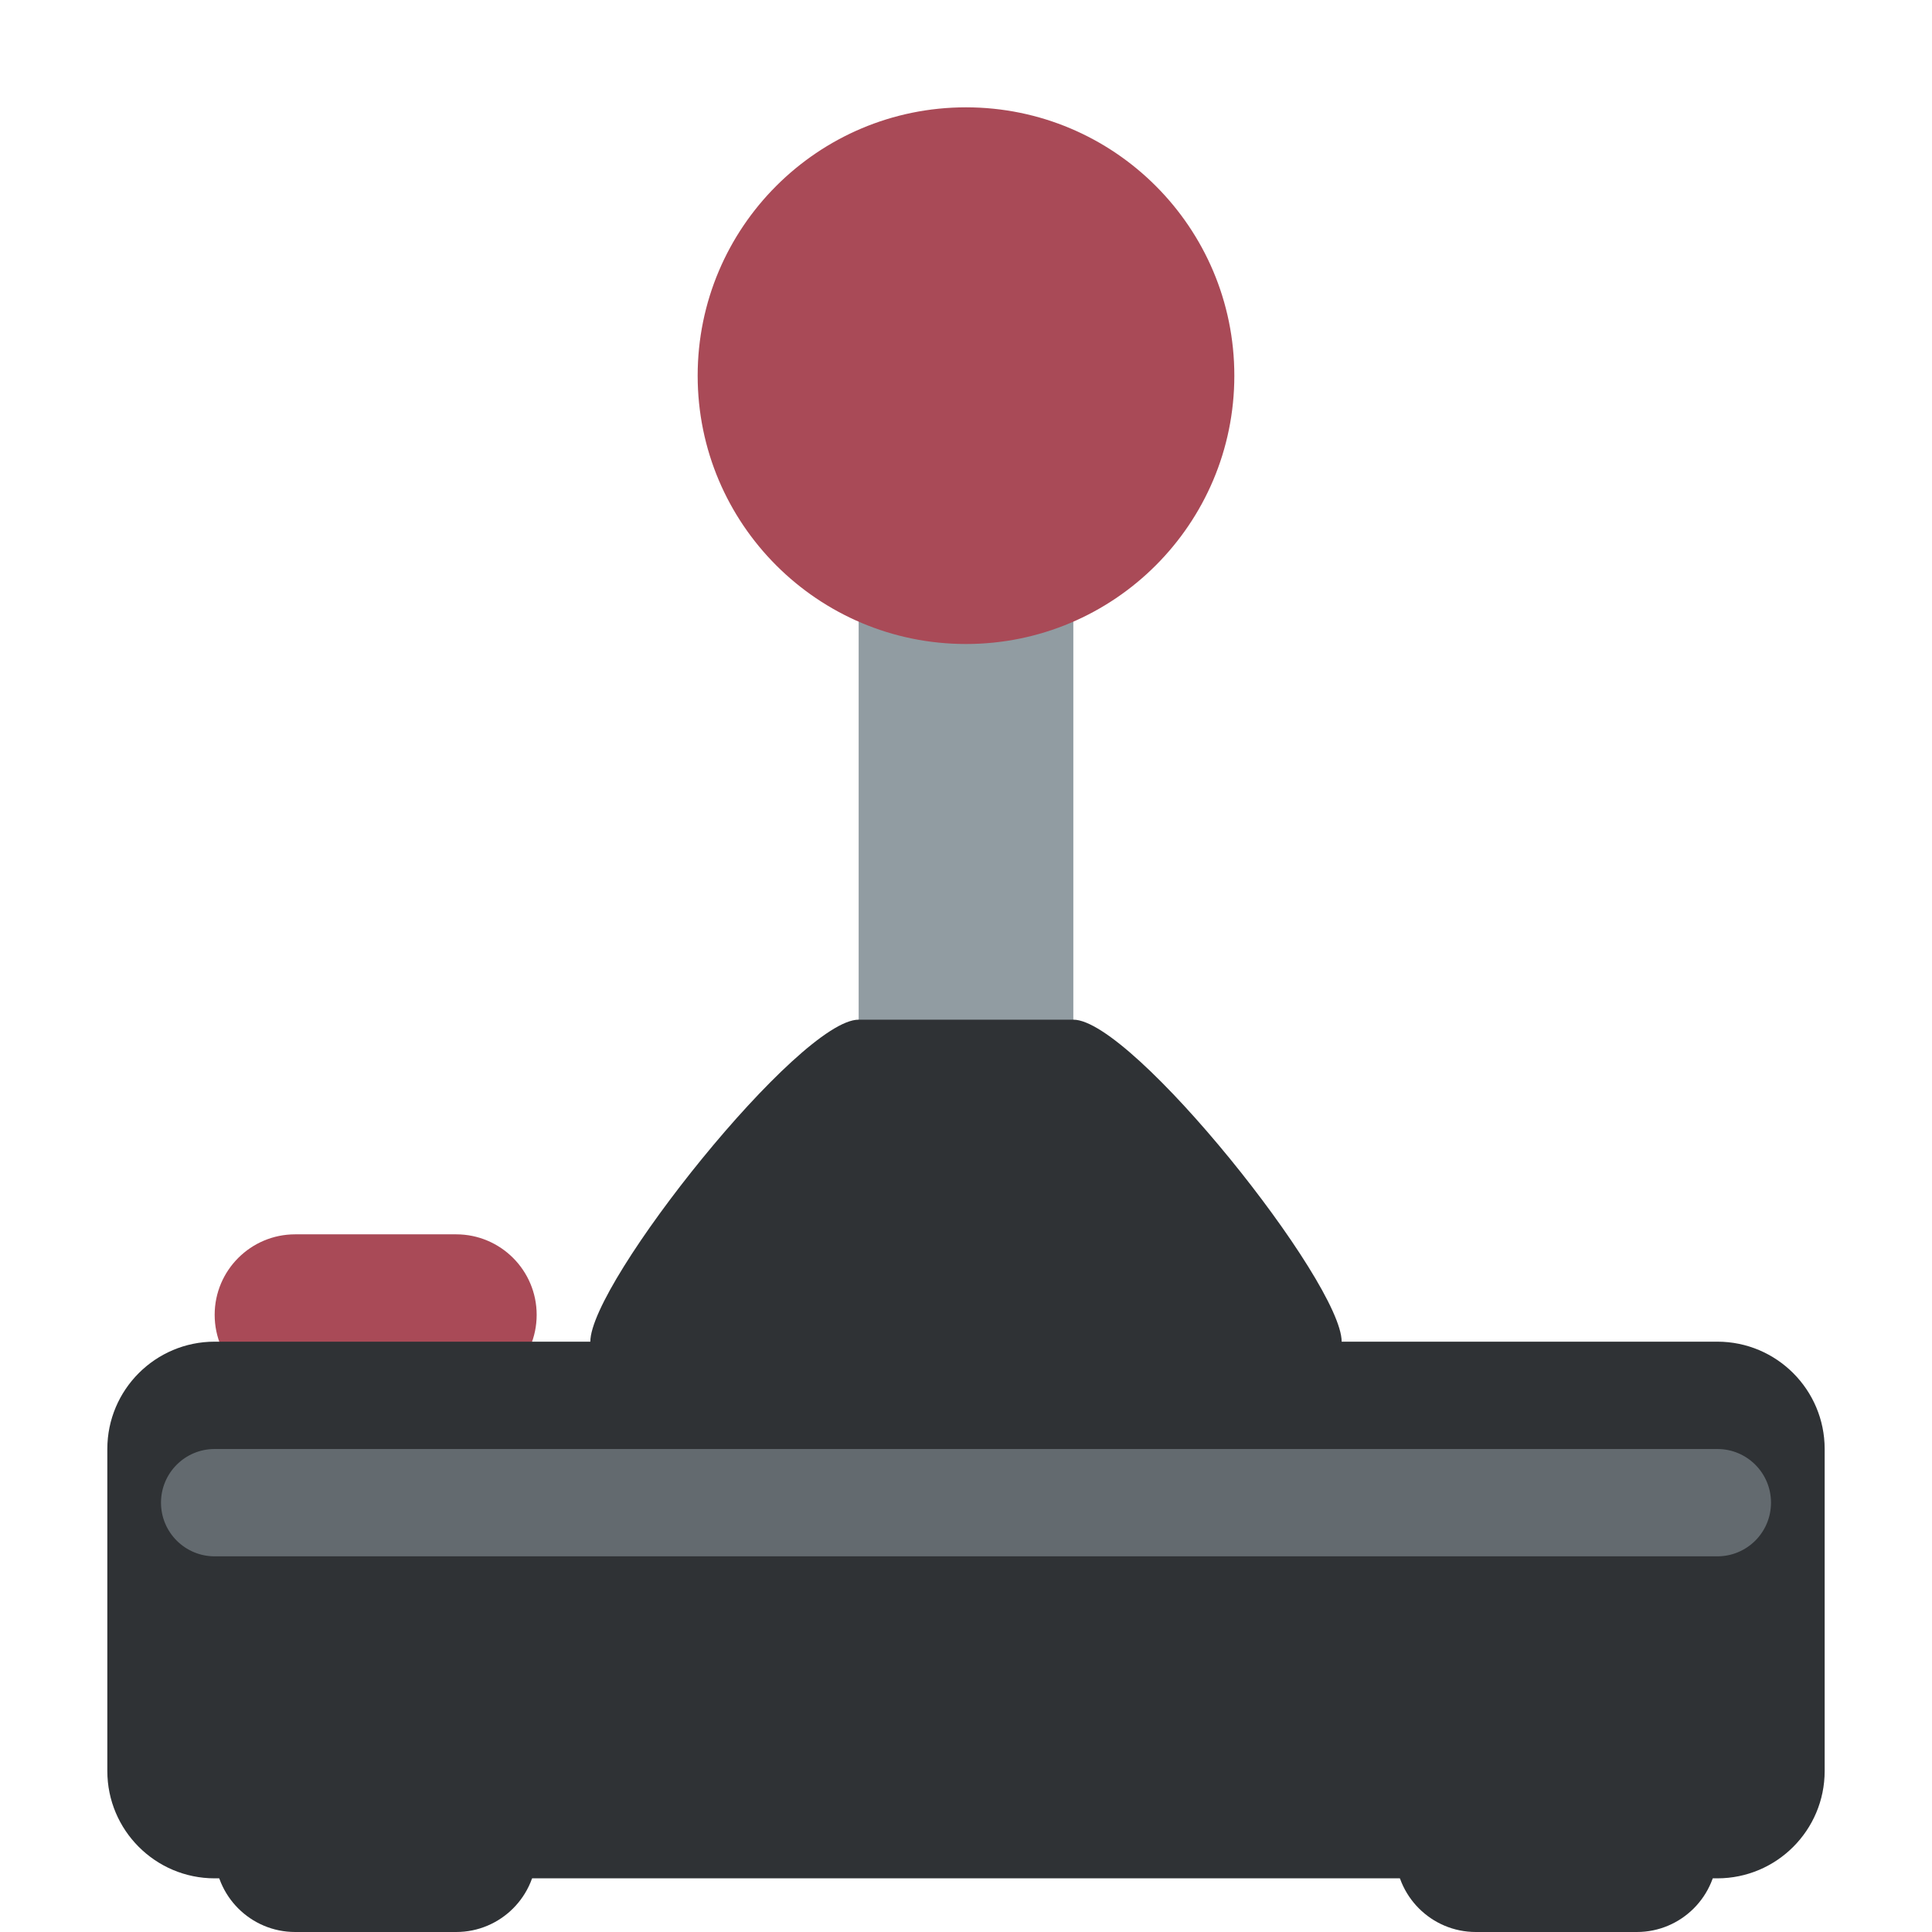 <svg viewBox="0 0 36 36" xmlns="http://www.w3.org/2000/svg"><path d="m16 9h4v17h-4z" fill="#919ca2"/><path d="m10 24.5c0 .828-.672 1.5-1.5 1.5h-3c-.828 0-1.5-.672-1.5-1.5s.672-1.5 1.5-1.5h3c.828 0 1.5.672 1.5 1.5z" fill="#a94a57"/><path d="m34 33c0 1.104-.896 2-2 2h-28c-1.104 0-2-.896-2-2v-6c0-1.104.896-2 2-2h28c1.104 0 2 .896 2 2z" fill="#2f3235"/><path d="m10 34.5c0 .828-.671 1.5-1.5 1.5h-3c-.829 0-1.5-.672-1.5-1.5s.671-1.5 1.5-1.5h3c.829 0 1.5.672 1.5 1.5zm22 0c0 .828-.672 1.5-1.5 1.5h-3c-.828 0-1.5-.672-1.5-1.5s.672-1.5 1.5-1.5h3c.828 0 1.5.672 1.5 1.5z" fill="#2f3235"/><circle cx="18" cy="7" fill="#a94a57" r="5"/><path d="m25 26c0 1.104-.896 2-2 2h-10c-1.104 0-2-.896-2-2v-1c0-1.104 3.896-6 5-6h4c1.104 0 5 4.896 5 6z" fill="#2f3235"/><path d="m33 28c0 .553-.447 1-1 1h-28c-.552 0-1-.447-1-1s.448-1 1-1h28c.553 0 1 .447 1 1z" fill="#636a6f"/></svg>